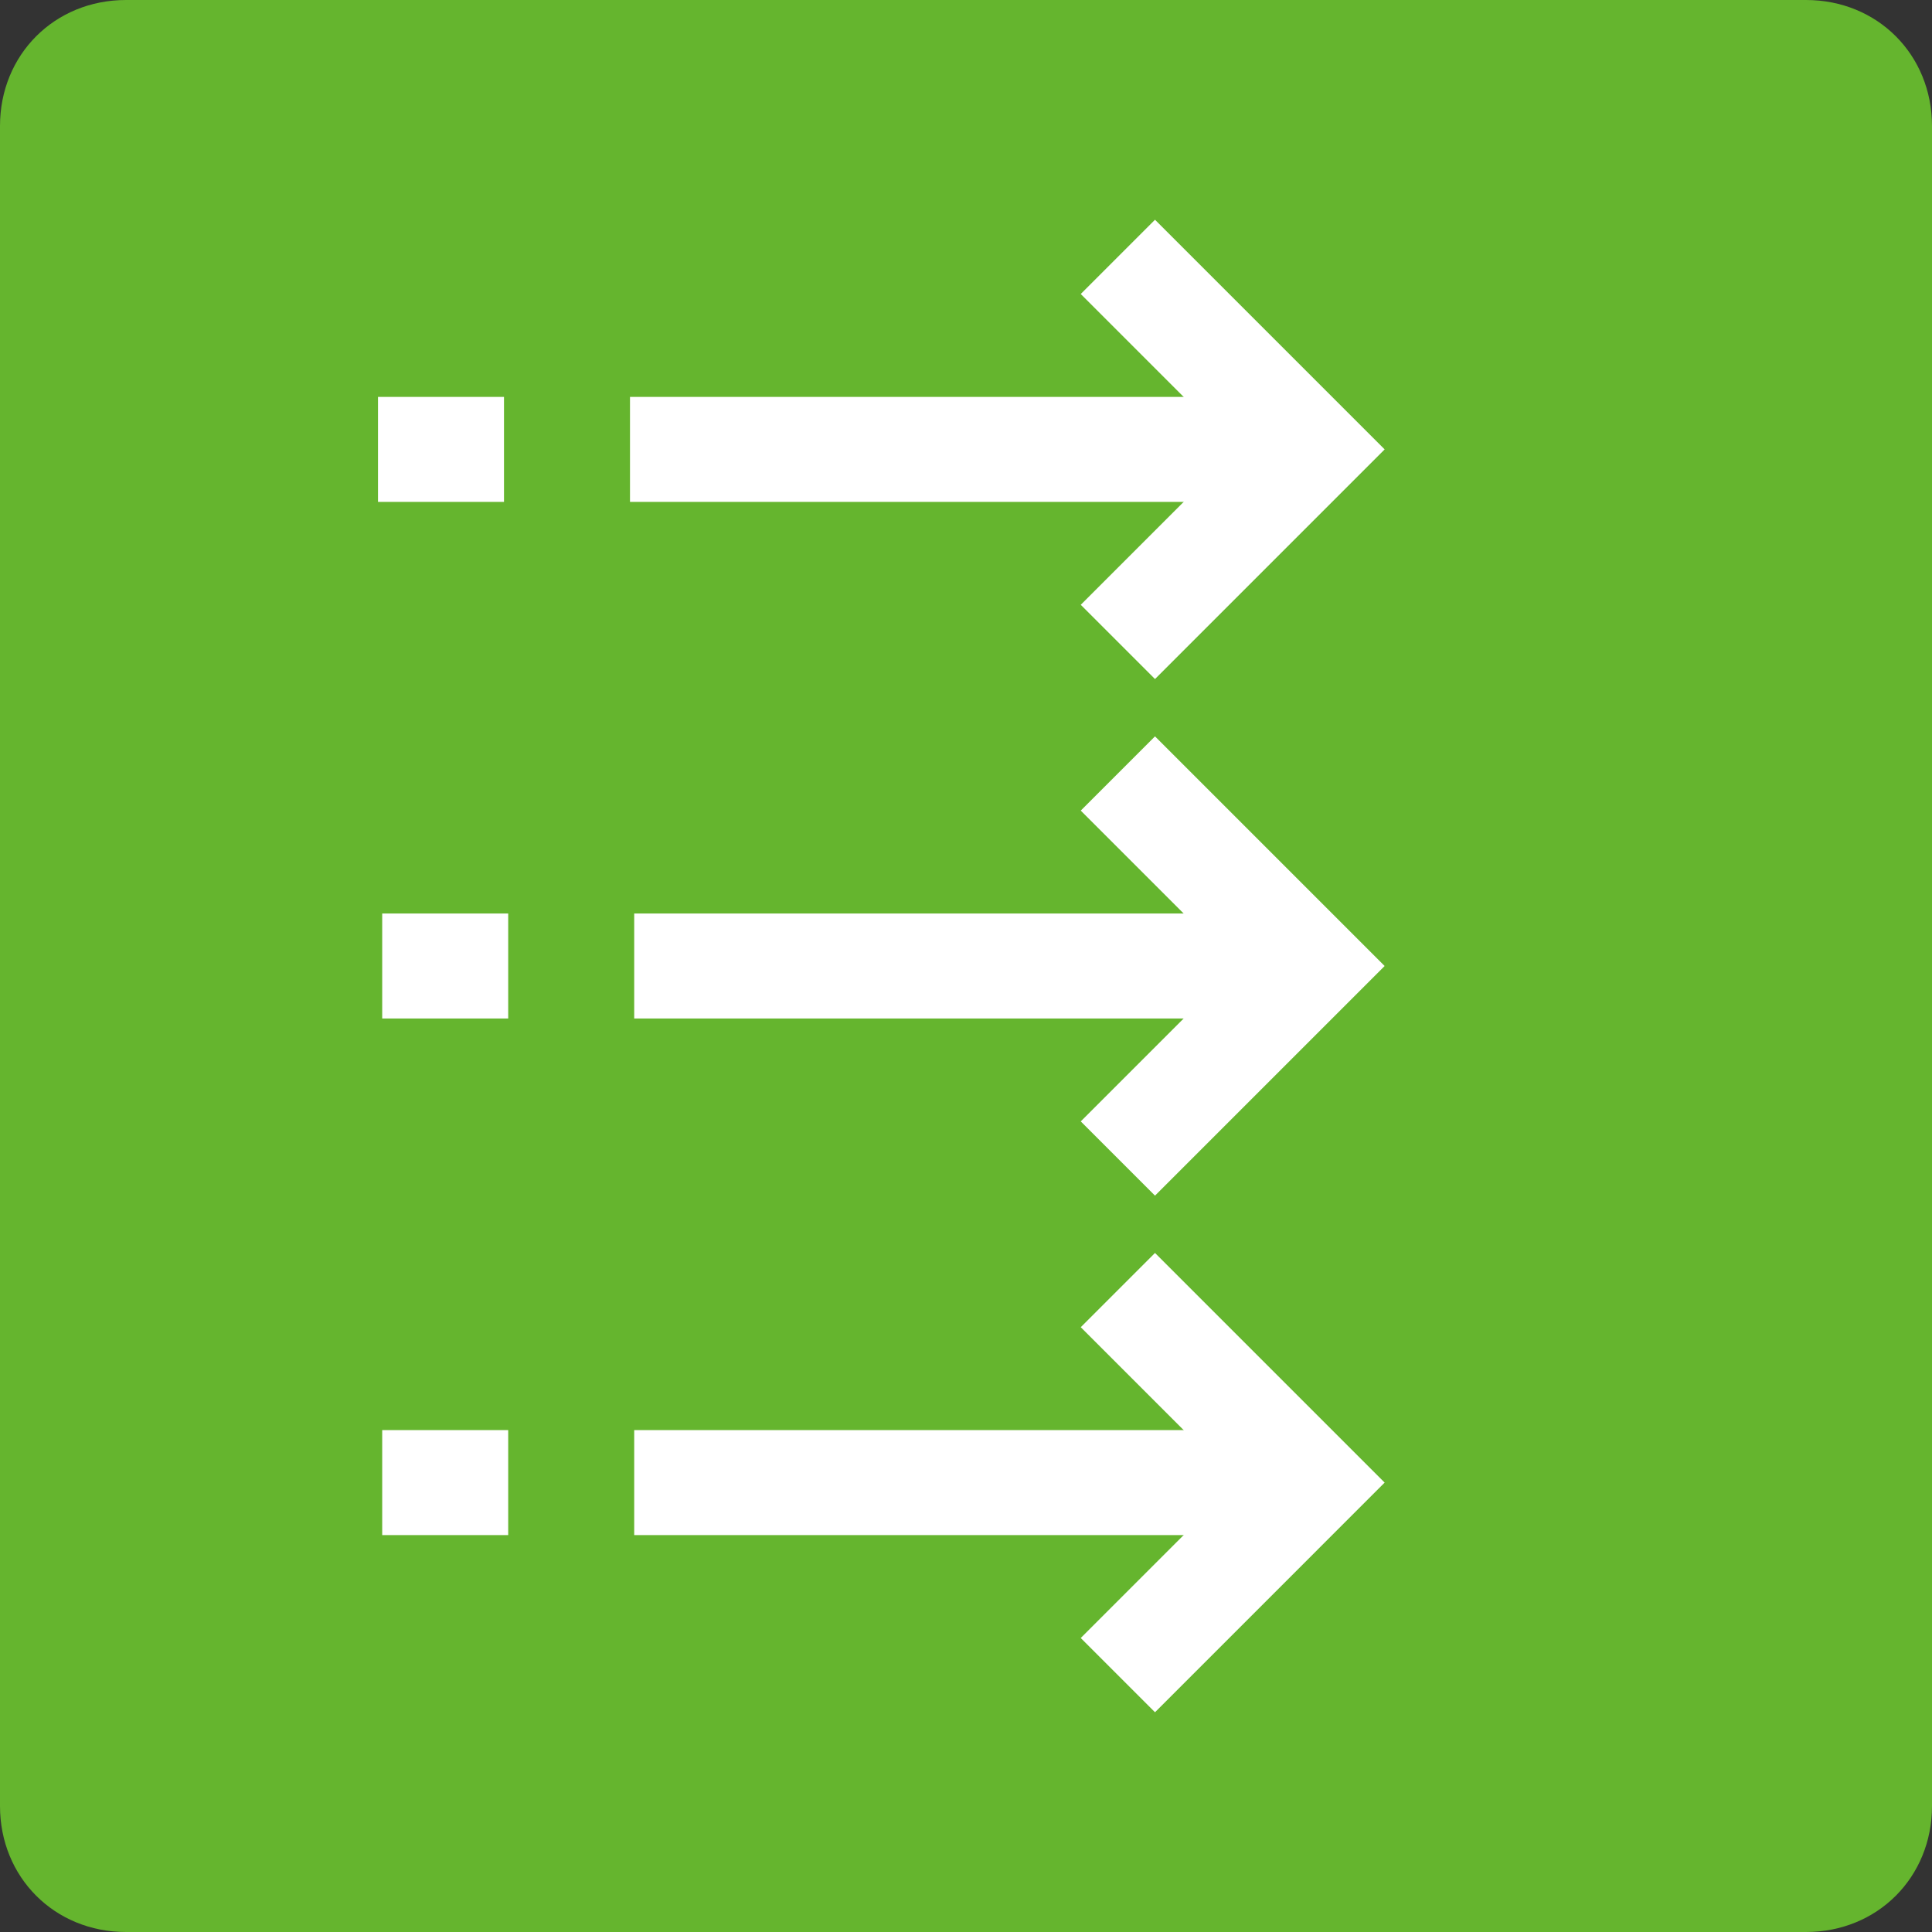 <?xml version="1.0" encoding="utf-8"?>
<!-- Generator: Adobe Illustrator 25.4.1, SVG Export Plug-In . SVG Version: 6.00 Build 0)  -->
<svg version="1.1" id="Layer_1" xmlns="http://www.w3.org/2000/svg" xmlns:xlink="http://www.w3.org/1999/xlink" x="0px" y="0px"
	 viewBox="0 0 46 46" style="enable-background:new 0 0 46 46;" xml:space="preserve">
<rect x="0" y="0" width="46" height="46" fill="#333333" stroke="none"/>
<style type="text/css">
	.st0{fill:#65B52E;}
	.st1{fill:none;stroke:#FFFFFF;stroke-width:2.5;stroke-linecap:square;}
	.st2{fill:none;stroke:#FFFFFF;stroke-width:2.5;stroke-dasharray:3,3,20;}
</style>
<path class="st0" d="M3,0h40c1.7,0,3,1.3,3,3v40c0,1.7-1.3,3-3,3H3c-1.7,0-3-1.3-3-3V3C0,1.3,1.3,0,3,0z"/>
<path class="st1" d="M27.5,7l3.7,3.7l-3.7,3.7"/>
<path class="st2" d="M9,10.7h22"/>
<path class="st1" d="M27.5,19.3l3.7,3.7l-3.7,3.7"/>
<path class="st2" d="M9.1,23h22"/>
<path class="st1" d="M27.5,31.6l3.7,3.7L27.5,39"/>
<path class="st2" d="M9.1,35.3h22"/>
</svg>
